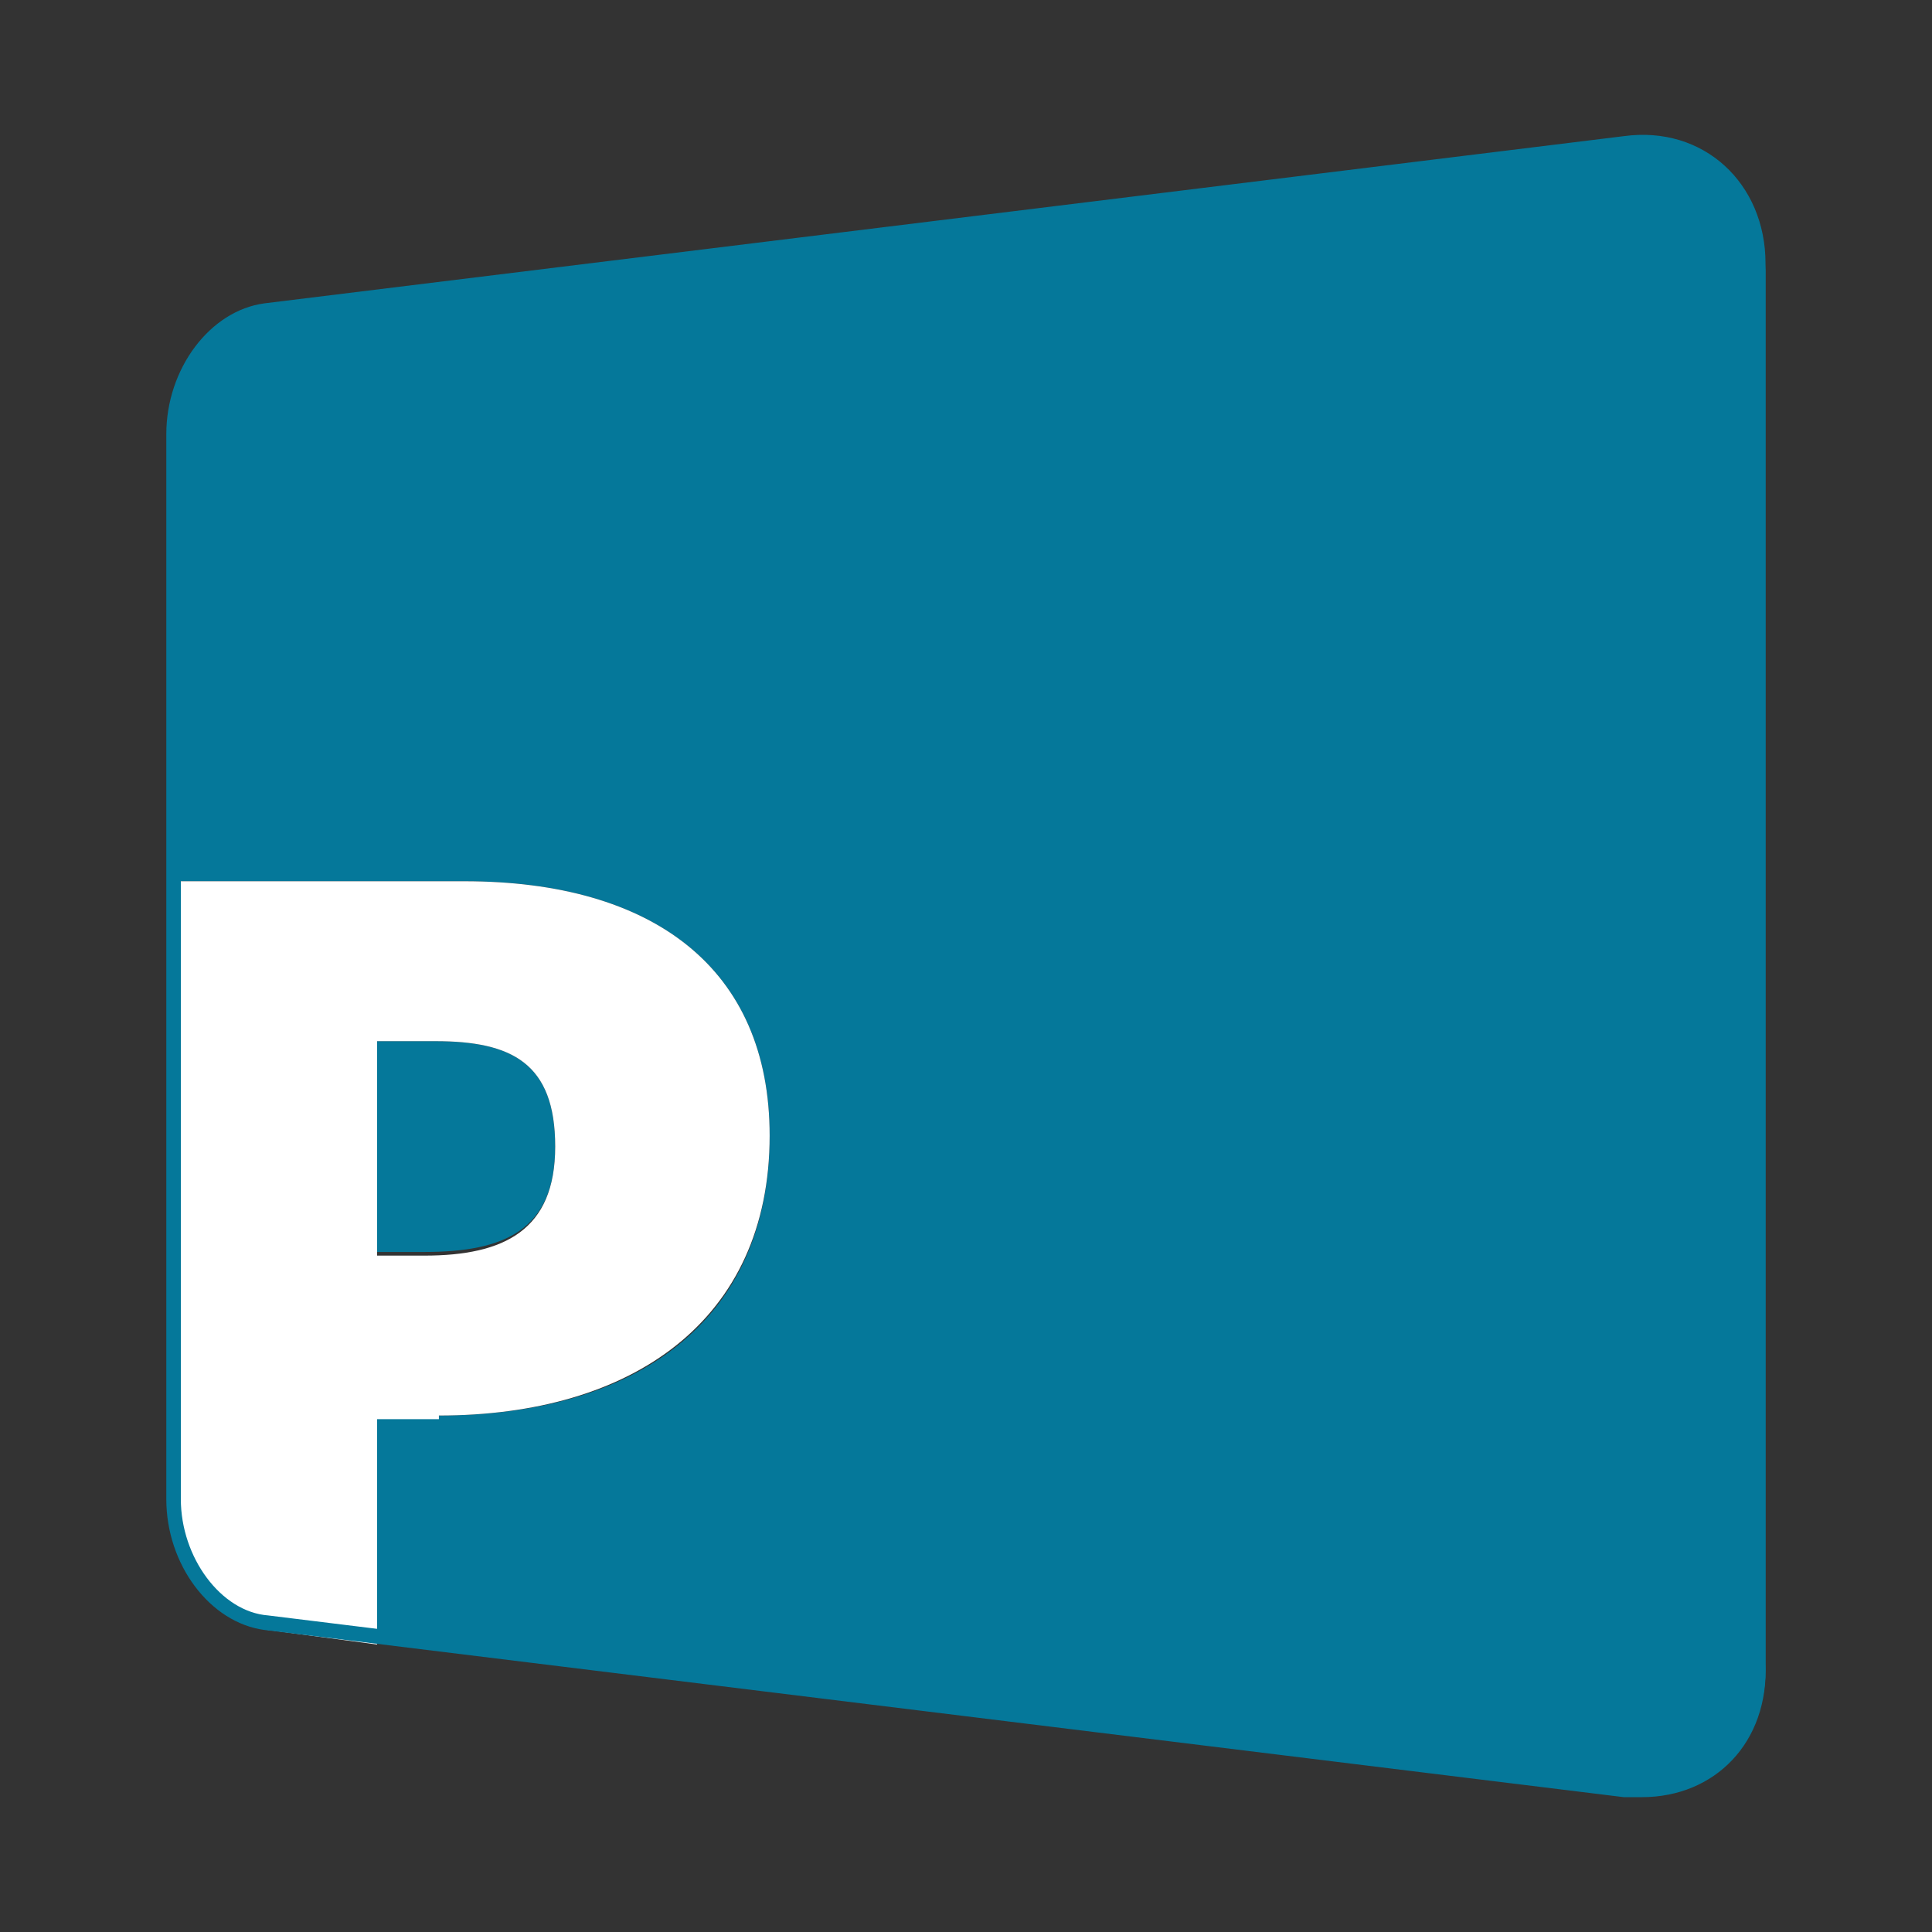 <?xml version="1.0" encoding="UTF-8" standalone="no"?>
<svg
   id="uuid-19907d1f-9315-477d-b7ba-91ae3e2acc9a"
   data-name="Capa 1"
   viewBox="0 0 256 256"
   version="1.1"
   sodipodi:docname="logo-siu-pilaga-1.svg"
   xml:space="preserve"
   width="256"
   height="256"
   xmlns:inkscape="http://www.inkscape.org/namespaces/inkscape"
   xmlns:sodipodi="http://sodipodi.sourceforge.net/DTD/sodipodi-0.dtd"
   xmlns="http://www.w3.org/2000/svg"
   xmlns:svg="http://www.w3.org/2000/svg"><rect x="0" y="0" width="256" height="256" fill="#333333" stroke="none"/><sodipodi:namedview
     id="namedview7"
     pagecolor="#ffffff"
     bordercolor="#000000"
     borderopacity="0.25"
     inkscape:showpageshadow="2"
     inkscape:pageopacity="0.0"
     inkscape:pagecheckerboard="0"
     inkscape:deskcolor="#d1d1d1"><inkscape:page
       x="0"
       y="0"
       width="256"
       height="256"
       id="page2"
       margin="0"
       bleed="0" /></sodipodi:namedview><defs
     id="defs2"><style
       id="style1">
      .uuid-153302a6-b94e-4ad0-9cfb-43725c5c5610 {
        fill: url(#uuid-af07a271-8980-47e6-b92b-41550c7dc68a);
      }

      .uuid-27fce091-ee3a-4889-9199-28416b94f462 {
        fill: url(#uuid-dc53e15d-e646-4f9b-aab3-d9d8fec05b0e);
      }

      .uuid-5da2c4a3-8db1-41d9-92d6-1ab0c264b0da {
        fill: none;
      }

      .uuid-ed4306aa-b6e6-45eb-bfe3-e4f85f33ea76 {
        fill: url(#uuid-afdc0b81-5c65-49b4-9e34-1cf3c2f4f8f7);
      }

      .uuid-03bde706-b35e-416f-8ae5-693e38f68253 {
        fill: url(#uuid-8e0b3ff5-2b0d-4ede-9e3a-d9af7f50b81e);
      }

      .uuid-aed79b63-67fc-4862-91f2-2516d39da3fa {
        fill: url(#uuid-5be9ed93-6987-4def-8687-537049e4e1cf);
      }

      .uuid-7fb198ab-10f1-4f2d-9a38-66668a795b4d {
        fill: url(#uuid-ebe94990-143f-470c-b744-73e231e6133d);
      }
    </style><style
       id="style1-3">
      .cls-1 {
        fill: #fff;
      }

      .cls-2 {
        fill: #05789a;
      }
    </style><style
       id="style1-8">
      .cls-1 {
        fill: #fff;
      }

      .cls-2 {
        fill: #05789a;
      }

      .cls-3 {
        fill: #4e4e4e;
      }
    </style><style
       id="style1-9">
      .cls-1 {
        fill: #fff;
      }

      .cls-2 {
        fill: #05789a;
      }

      .cls-3 {
        fill: #05789a;
      }

      .cls-4 {
        fill: url(#Degradado_sin_nombre);
      }
    </style><style
       id="style1-1">
      .cls-1 {
        fill: #05789a;
      }

      .cls-2 {
        fill: #05789a;
      }
    </style><style
       id="style1-13">
      .cls-1 {
        fill: #fff;
      }

      .cls-2 {
        fill: #05789a;
      }

      .cls-3 {
        fill: #05789a;
      }

      .cls-4 {
        fill: url(#Degradado_sin_nombre_2);
      }
    </style><style
       id="style1-19">
      .cls-1 {
        fill: #fff;
      }

      .cls-2 {
        fill: #05789a;
      }

      .cls-3 {
        fill: #05789a;
      }

      .cls-4 {
        fill: #05789a;
      }

      .cls-5 {
        fill: url(#Degradado_sin_nombre_3);
      }
    </style><style
       id="style1-0">
      .cls-1 {
        fill: #05789a;
      }

      .cls-2 {
        fill: #05789a;
      }
    </style><style
       id="style1-09">
      .cls-1 {
        fill: #fff;
      }

      .cls-2 {
        fill: #05789a;
      }

      .cls-3 {
        fill: #05789a;
      }

      .cls-4 {
        fill: url(#Degradado_sin_nombre_6);
      }
    </style></defs><rect
     class="uuid-5da2c4a3-8db1-41d9-92d6-1ab0c264b0da"
     width="256"
     height="256"
     id="rect2"
     x="0"
     y="0" /><g
     id="g16"
     transform="translate(13,129.128)"><g
       id="g15"
       transform="matrix(4.816,0,0,4.816,9.036,-111.279)"><path
         class="cls-2"
         d="m 10.7,27.84 c 0,-2.3 -1.2,-2.9 -3.3,-2.9 H 5.8 v 5.8 h 1.3 c 2.2,0 3.6,-0.6 3.6,-2.9 z"
         id="path12"
         style="fill:#05789a;fill-opacity:1" /><path
         class="cls-2"
         d="M 40.1,0.34 2.8,4.94 c -1.4,0.2 -2.5,1.7 -2.5,3.4 v 12.2 h 7.9 c 5.2,0 8.4,2.4 8.4,7 0,5.2 -3.8,7.7 -9.1,7.7 H 5.8 v 6.2 l 34.4,4.2 c 2.1,0.3 3.8,-1.3 3.8,-3.4 V 3.74 c -0.1,-2.2 -1.8,-3.7 -3.9,-3.4 z"
         id="path13"
         style="fill:#05789a;fill-opacity:1" /><path
         class="cls-1"
         d="m 7.5,35.24 c 5.3,0 9.1,-2.6 9.1,-7.7 0,-4.6 -3.2,-7 -8.4,-7 H 0.3 v 17.2 c 0,1.7 1.1,3.2 2.5,3.4 l 3,0.4 v -6.2 H 7.5 Z M 5.8,24.94 h 1.6 c 2.1,0 3.3,0.6 3.3,2.9 0,2.3 -1.4,3 -3.6,3 H 5.8 Z"
         id="path14" /><path
         class="cls-4"
         d="M 40.6,45.74 H 40.1 L 2.7,41.14 C 1.2,40.94 0,39.34 0,37.54 V 8.24 c 0,-1.8 1.2,-3.4 2.7,-3.6 l 37.4,-4.6 c 2.2,-0.3 3.9,1.3 3.9,3.5 v 38.5 c 0.1,2.2 -1.4,3.7 -3.4,3.7 z m 0,-45.3 H 40.2 L 2.8,5.04 c -1.3,0.2 -2.4,1.6 -2.4,3.2 v 29.3 c 0,1.6 1.1,3.1 2.4,3.2 l 37.4,4.6 c 2,0.2 3.6,-1.2 3.6,-3.2 V 3.64 c -0.1,-1.8 -1.4,-3.2 -3.2,-3.2 z"
         id="path15"
         style="fill:#05789a;fill-opacity:1" /></g></g></svg>
